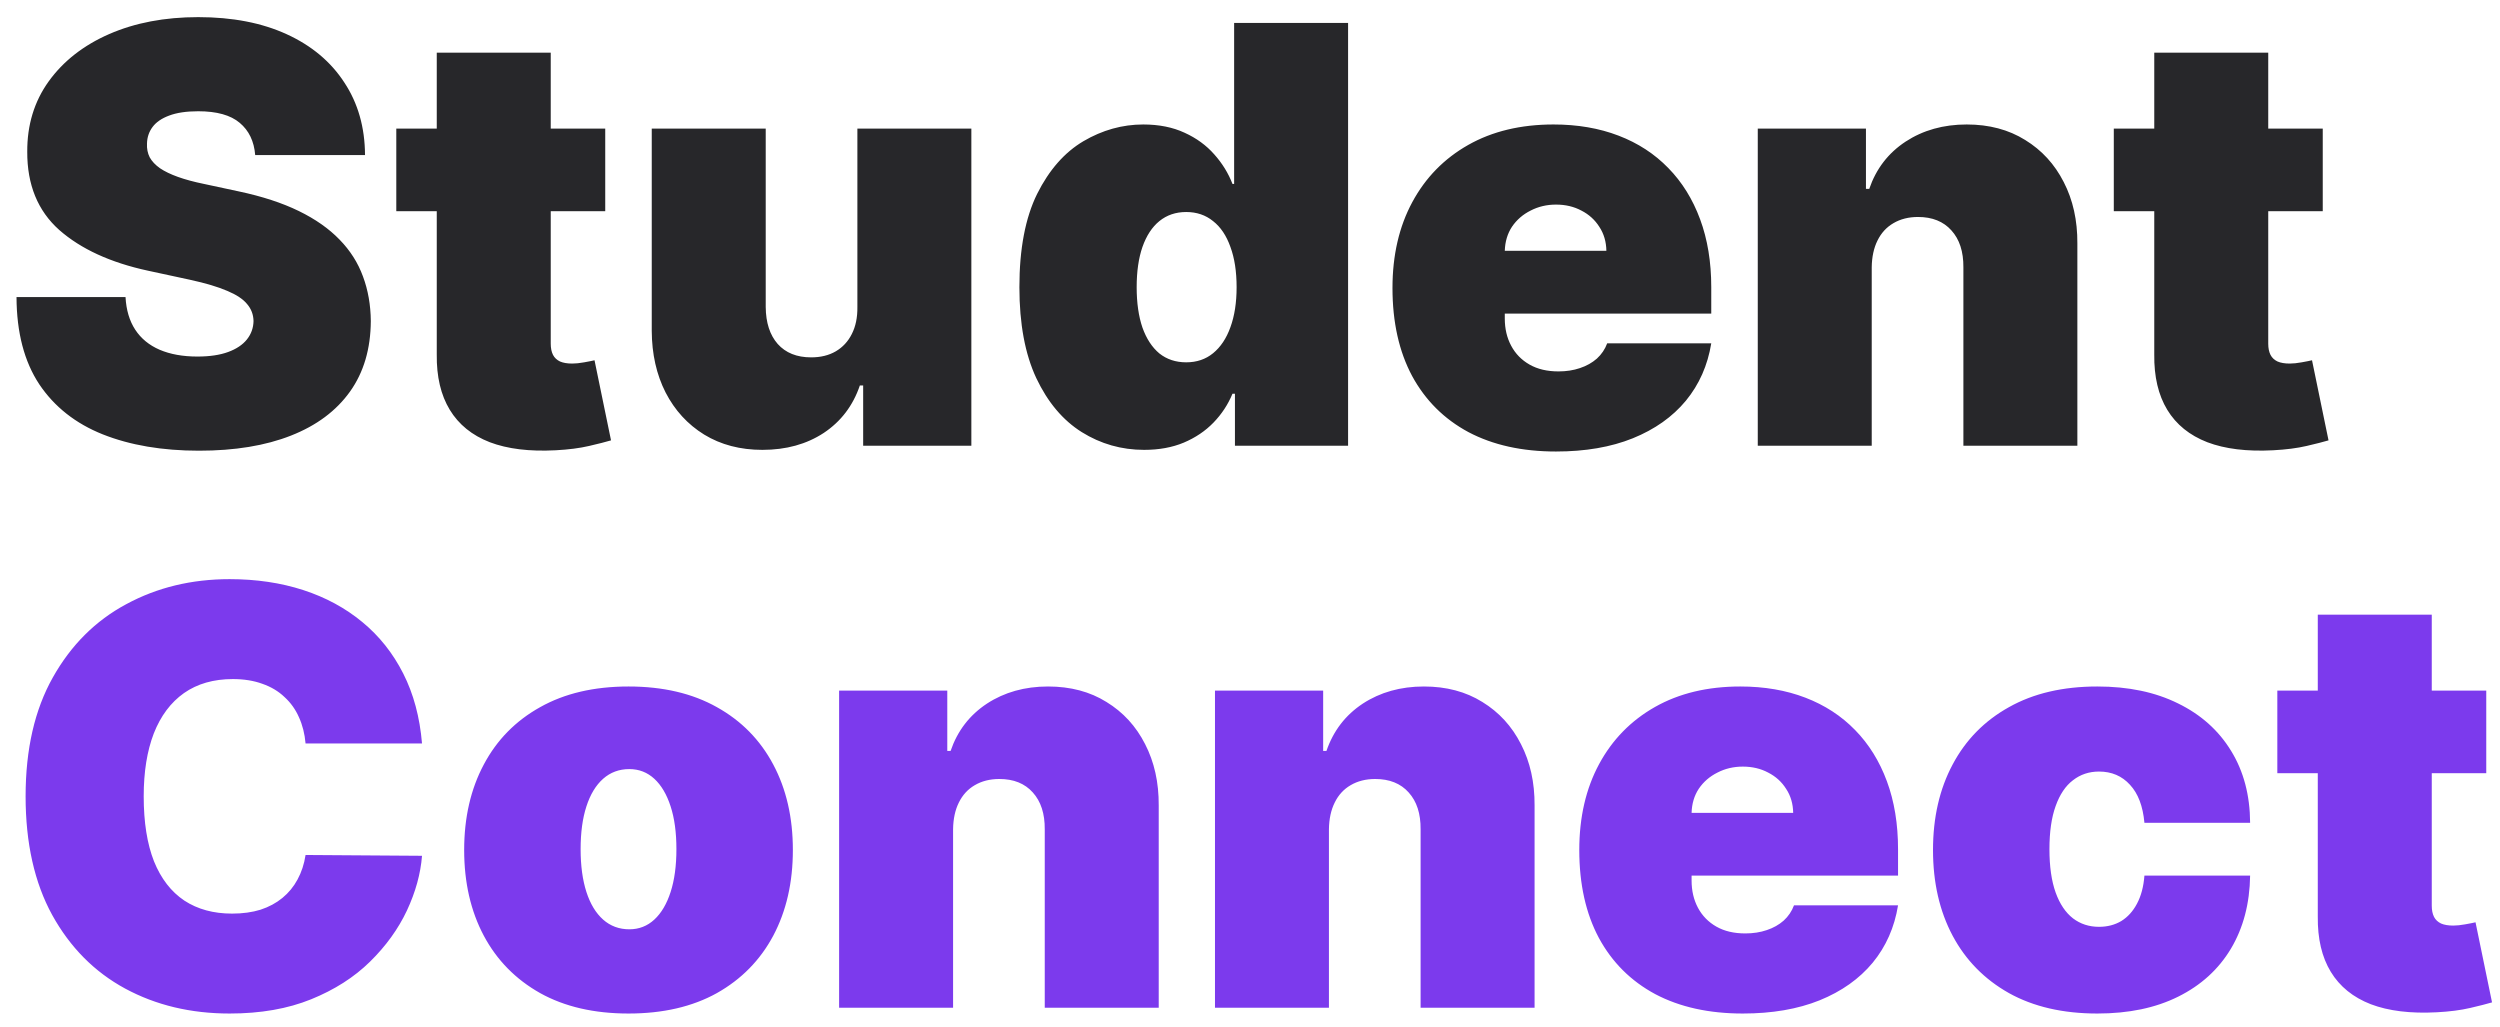 <svg width="129" height="53" viewBox="0 0 129 53" fill="none" xmlns="http://www.w3.org/2000/svg">
<path d="M13.168 8C13.111 7.29 12.845 6.736 12.369 6.338C11.9 5.94 11.186 5.741 10.227 5.741C9.616 5.741 9.116 5.816 8.725 5.965C8.342 6.107 8.058 6.303 7.873 6.551C7.688 6.8 7.592 7.084 7.585 7.403C7.571 7.666 7.617 7.904 7.724 8.117C7.837 8.323 8.015 8.511 8.256 8.682C8.498 8.845 8.807 8.994 9.183 9.129C9.56 9.264 10.007 9.385 10.526 9.491L12.315 9.875C13.523 10.131 14.556 10.468 15.415 10.887C16.275 11.306 16.978 11.8 17.525 12.368C18.072 12.929 18.473 13.561 18.729 14.264C18.991 14.967 19.126 15.734 19.134 16.565C19.126 18 18.768 19.215 18.058 20.209C17.347 21.203 16.332 21.959 15.011 22.478C13.697 22.996 12.117 23.256 10.27 23.256C8.374 23.256 6.719 22.975 5.305 22.414C3.899 21.853 2.805 20.99 2.024 19.825C1.25 18.653 0.859 17.155 0.852 15.329H6.477C6.513 15.997 6.68 16.558 6.978 17.013C7.276 17.467 7.695 17.812 8.235 18.046C8.782 18.28 9.432 18.398 10.185 18.398C10.817 18.398 11.346 18.32 11.772 18.163C12.198 18.007 12.521 17.791 12.742 17.514C12.962 17.236 13.075 16.921 13.082 16.565C13.075 16.232 12.965 15.94 12.752 15.692C12.546 15.436 12.205 15.209 11.729 15.01C11.254 14.804 10.611 14.612 9.801 14.435L7.628 13.966C5.696 13.547 4.173 12.847 3.058 11.867C1.95 10.88 1.399 9.534 1.406 7.83C1.399 6.445 1.768 5.234 2.514 4.197C3.267 3.153 4.308 2.339 5.636 1.757C6.971 1.175 8.501 0.884 10.227 0.884C11.989 0.884 13.512 1.178 14.798 1.768C16.083 2.357 17.074 3.188 17.77 4.261C18.473 5.326 18.828 6.572 18.835 8H13.168ZM31.23 6.636V10.898H20.449V6.636H31.23ZM22.537 2.716H28.418V17.737C28.418 17.965 28.457 18.156 28.535 18.312C28.613 18.462 28.734 18.575 28.897 18.653C29.061 18.724 29.27 18.76 29.526 18.76C29.703 18.76 29.909 18.739 30.144 18.696C30.385 18.653 30.563 18.618 30.677 18.59L31.529 22.723C31.266 22.801 30.89 22.897 30.399 23.011C29.916 23.124 29.341 23.199 28.674 23.234C27.324 23.305 26.191 23.167 25.275 22.819C24.359 22.464 23.67 21.906 23.209 21.146C22.747 20.386 22.523 19.435 22.537 18.291V2.716ZM44.241 15.841V6.636H50.122V23H44.539V19.889H44.369C44.014 20.933 43.392 21.75 42.504 22.34C41.617 22.922 40.562 23.213 39.34 23.213C38.197 23.213 37.196 22.95 36.336 22.425C35.484 21.899 34.82 21.175 34.344 20.251C33.875 19.328 33.637 18.27 33.63 17.077V6.636H39.511V15.841C39.518 16.651 39.724 17.286 40.129 17.748C40.541 18.209 41.116 18.44 41.855 18.44C42.345 18.44 42.767 18.337 43.122 18.131C43.485 17.918 43.761 17.62 43.953 17.236C44.152 16.846 44.248 16.381 44.241 15.841ZM59.036 23.213C57.871 23.213 56.799 22.908 55.819 22.297C54.846 21.686 54.064 20.759 53.475 19.516C52.892 18.273 52.601 16.707 52.601 14.818C52.601 12.844 52.907 11.239 53.517 10.003C54.135 8.767 54.931 7.862 55.904 7.286C56.884 6.711 57.914 6.423 58.993 6.423C59.803 6.423 60.513 6.565 61.124 6.849C61.735 7.126 62.246 7.499 62.658 7.968C63.07 8.43 63.383 8.938 63.596 9.491H63.681V1.182H69.561V23H63.723V20.315H63.596C63.368 20.869 63.041 21.366 62.615 21.807C62.196 22.24 61.685 22.584 61.081 22.84C60.485 23.089 59.803 23.213 59.036 23.213ZM61.209 18.696C61.749 18.696 62.211 18.54 62.594 18.227C62.985 17.908 63.283 17.46 63.489 16.885C63.702 16.303 63.809 15.614 63.809 14.818C63.809 14.008 63.702 13.316 63.489 12.741C63.283 12.158 62.985 11.714 62.594 11.409C62.211 11.097 61.749 10.94 61.209 10.94C60.669 10.94 60.208 11.097 59.824 11.409C59.448 11.714 59.157 12.158 58.951 12.741C58.752 13.316 58.652 14.008 58.652 14.818C58.652 15.628 58.752 16.324 58.951 16.906C59.157 17.482 59.448 17.925 59.824 18.238C60.208 18.543 60.669 18.696 61.209 18.696ZM80.289 23.298C78.542 23.298 77.037 22.965 75.772 22.297C74.515 21.622 73.546 20.656 72.864 19.399C72.189 18.135 71.852 16.622 71.852 14.861C71.852 13.171 72.193 11.693 72.875 10.429C73.556 9.165 74.519 8.181 75.762 7.478C77.005 6.775 78.471 6.423 80.162 6.423C81.397 6.423 82.516 6.615 83.517 6.999C84.519 7.382 85.375 7.94 86.085 8.671C86.795 9.396 87.342 10.276 87.725 11.313C88.109 12.35 88.301 13.518 88.301 14.818V16.182H73.684V12.943H82.889C82.882 12.474 82.761 12.062 82.527 11.707C82.299 11.345 81.99 11.065 81.6 10.866C81.216 10.66 80.779 10.557 80.289 10.557C79.814 10.557 79.377 10.66 78.979 10.866C78.581 11.065 78.262 11.342 78.02 11.697C77.786 12.052 77.662 12.467 77.647 12.943V16.438C77.647 16.963 77.757 17.432 77.978 17.844C78.198 18.256 78.514 18.579 78.926 18.813C79.338 19.048 79.835 19.165 80.417 19.165C80.822 19.165 81.191 19.108 81.525 18.994C81.866 18.881 82.157 18.717 82.399 18.504C82.64 18.284 82.818 18.021 82.931 17.716H88.301C88.116 18.852 87.679 19.84 86.99 20.678C86.302 21.509 85.389 22.155 84.252 22.616C83.123 23.071 81.802 23.298 80.289 23.298ZM96.581 13.796V23H90.701V6.636H96.283V9.747H96.453C96.808 8.71 97.433 7.897 98.328 7.308C99.23 6.718 100.281 6.423 101.482 6.423C102.639 6.423 103.644 6.69 104.497 7.222C105.356 7.748 106.02 8.472 106.489 9.396C106.965 10.319 107.199 11.374 107.192 12.56V23H101.311V13.796C101.318 12.986 101.112 12.35 100.693 11.889C100.281 11.427 99.706 11.196 98.968 11.196C98.485 11.196 98.062 11.303 97.7 11.516C97.345 11.722 97.071 12.02 96.879 12.411C96.688 12.794 96.588 13.256 96.581 13.796ZM119.854 6.636V10.898H109.072V6.636H119.854ZM111.16 2.716H117.041V17.737C117.041 17.965 117.08 18.156 117.158 18.312C117.236 18.462 117.357 18.575 117.52 18.653C117.684 18.724 117.893 18.76 118.149 18.76C118.327 18.76 118.532 18.739 118.767 18.696C119.008 18.653 119.186 18.618 119.3 18.59L120.152 22.723C119.889 22.801 119.513 22.897 119.023 23.011C118.54 23.124 117.964 23.199 117.297 23.234C115.947 23.305 114.814 23.167 113.898 22.819C112.982 22.464 112.293 21.906 111.831 21.146C111.37 20.386 111.146 19.435 111.16 18.291V2.716Z" fill="#27272A"/>
<path d="M21.776 38.364H15.767C15.724 37.867 15.611 37.416 15.426 37.011C15.249 36.606 15 36.258 14.68 35.967C14.368 35.668 13.988 35.441 13.54 35.285C13.093 35.121 12.585 35.04 12.017 35.04C11.023 35.04 10.181 35.281 9.492 35.764C8.81 36.247 8.292 36.94 7.937 37.842C7.589 38.744 7.415 39.827 7.415 41.091C7.415 42.426 7.592 43.545 7.947 44.447C8.31 45.342 8.832 46.016 9.513 46.471C10.195 46.918 11.016 47.142 11.974 47.142C12.521 47.142 13.011 47.075 13.445 46.94C13.878 46.798 14.254 46.595 14.574 46.332C14.893 46.07 15.153 45.754 15.352 45.384C15.557 45.008 15.696 44.585 15.767 44.117L21.776 44.159C21.704 45.082 21.445 46.023 20.998 46.982C20.55 47.934 19.915 48.815 19.091 49.624C18.274 50.427 17.262 51.073 16.055 51.563C14.847 52.053 13.445 52.298 11.847 52.298C9.844 52.298 8.047 51.869 6.456 51.009C4.872 50.15 3.619 48.886 2.695 47.217C1.779 45.548 1.321 43.506 1.321 41.091C1.321 38.662 1.79 36.617 2.727 34.955C3.665 33.285 4.929 32.025 6.52 31.173C8.111 30.313 9.886 29.884 11.847 29.884C13.224 29.884 14.492 30.072 15.65 30.448C16.808 30.825 17.823 31.375 18.697 32.099C19.57 32.817 20.273 33.701 20.806 34.752C21.339 35.803 21.662 37.007 21.776 38.364ZM32.432 52.298C30.656 52.298 29.136 51.947 27.872 51.244C26.608 50.533 25.638 49.546 24.964 48.282C24.289 47.011 23.951 45.537 23.951 43.861C23.951 42.185 24.289 40.715 24.964 39.45C25.638 38.179 26.608 37.192 27.872 36.489C29.136 35.778 30.656 35.423 32.432 35.423C34.207 35.423 35.727 35.778 36.991 36.489C38.255 37.192 39.225 38.179 39.9 39.45C40.574 40.715 40.912 42.185 40.912 43.861C40.912 45.537 40.574 47.011 39.9 48.282C39.225 49.546 38.255 50.533 36.991 51.244C35.727 51.947 34.207 52.298 32.432 52.298ZM32.474 47.952C32.971 47.952 33.401 47.785 33.763 47.451C34.126 47.117 34.406 46.641 34.605 46.023C34.804 45.406 34.903 44.67 34.903 43.818C34.903 42.959 34.804 42.224 34.605 41.613C34.406 40.995 34.126 40.519 33.763 40.185C33.401 39.852 32.971 39.685 32.474 39.685C31.949 39.685 31.498 39.852 31.121 40.185C30.745 40.519 30.457 40.995 30.258 41.613C30.059 42.224 29.96 42.959 29.96 43.818C29.96 44.67 30.059 45.406 30.258 46.023C30.457 46.641 30.745 47.117 31.121 47.451C31.498 47.785 31.949 47.952 32.474 47.952ZM49.179 42.795V52H43.298V35.636H48.88V38.747H49.051C49.406 37.71 50.031 36.897 50.926 36.307C51.828 35.718 52.879 35.423 54.079 35.423C55.237 35.423 56.242 35.69 57.094 36.222C57.954 36.748 58.618 37.472 59.087 38.396C59.562 39.319 59.797 40.374 59.79 41.56V52H53.909V42.795C53.916 41.986 53.71 41.35 53.291 40.889C52.879 40.427 52.304 40.196 51.565 40.196C51.082 40.196 50.66 40.303 50.297 40.516C49.942 40.722 49.669 41.02 49.477 41.41C49.285 41.794 49.186 42.256 49.179 42.795ZM68.573 42.795V52H62.693V35.636H68.275V38.747H68.445C68.801 37.71 69.426 36.897 70.32 36.307C71.222 35.718 72.274 35.423 73.474 35.423C74.632 35.423 75.636 35.69 76.489 36.222C77.348 36.748 78.012 37.472 78.481 38.396C78.957 39.319 79.191 40.374 79.184 41.56V52H73.303V42.795C73.311 41.986 73.105 41.35 72.686 40.889C72.274 40.427 71.698 40.196 70.96 40.196C70.477 40.196 70.054 40.303 69.692 40.516C69.337 40.722 69.063 41.02 68.872 41.41C68.68 41.794 68.58 42.256 68.573 42.795ZM89.928 52.298C88.181 52.298 86.675 51.965 85.411 51.297C84.154 50.622 83.184 49.656 82.503 48.399C81.828 47.135 81.491 45.622 81.491 43.861C81.491 42.17 81.832 40.693 82.513 39.429C83.195 38.165 84.157 37.181 85.4 36.478C86.643 35.775 88.11 35.423 89.8 35.423C91.036 35.423 92.155 35.615 93.156 35.999C94.157 36.382 95.013 36.94 95.724 37.671C96.434 38.396 96.981 39.276 97.364 40.313C97.748 41.35 97.939 42.519 97.939 43.818V45.182H83.323V41.943H92.528C92.52 41.474 92.4 41.062 92.165 40.707C91.938 40.345 91.629 40.065 91.239 39.866C90.855 39.66 90.418 39.557 89.928 39.557C89.452 39.557 89.015 39.66 88.618 39.866C88.22 40.065 87.9 40.342 87.659 40.697C87.424 41.052 87.3 41.467 87.286 41.943V45.438C87.286 45.963 87.396 46.432 87.616 46.844C87.837 47.256 88.153 47.579 88.564 47.813C88.976 48.048 89.474 48.165 90.056 48.165C90.461 48.165 90.83 48.108 91.164 47.994C91.505 47.881 91.796 47.717 92.037 47.504C92.279 47.284 92.457 47.021 92.57 46.716H97.939C97.755 47.852 97.318 48.84 96.629 49.678C95.94 50.508 95.028 51.155 93.891 51.617C92.762 52.071 91.441 52.298 89.928 52.298ZM108.223 52.298C106.447 52.298 104.927 51.947 103.663 51.244C102.399 50.533 101.429 49.546 100.755 48.282C100.08 47.011 99.743 45.537 99.743 43.861C99.743 42.185 100.08 40.715 100.755 39.45C101.429 38.179 102.399 37.192 103.663 36.489C104.927 35.778 106.447 35.423 108.223 35.423C109.828 35.423 111.216 35.715 112.388 36.297C113.567 36.872 114.48 37.689 115.126 38.747C115.772 39.798 116.099 41.034 116.106 42.455H110.652C110.574 41.595 110.325 40.942 109.906 40.494C109.494 40.04 108.961 39.812 108.308 39.812C107.797 39.812 107.349 39.962 106.966 40.26C106.582 40.551 106.284 40.995 106.071 41.592C105.858 42.181 105.751 42.923 105.751 43.818C105.751 44.713 105.858 45.459 106.071 46.055C106.284 46.645 106.582 47.089 106.966 47.387C107.349 47.678 107.797 47.824 108.308 47.824C108.741 47.824 109.125 47.724 109.458 47.526C109.792 47.32 110.062 47.021 110.268 46.631C110.481 46.233 110.609 45.75 110.652 45.182H116.106C116.085 46.624 115.755 47.881 115.115 48.953C114.476 50.019 113.571 50.842 112.399 51.425C111.234 52.007 109.842 52.298 108.223 52.298ZM128.291 35.636V39.898H117.51V35.636H128.291ZM119.598 31.716H125.479V46.737C125.479 46.965 125.518 47.156 125.596 47.312C125.674 47.462 125.795 47.575 125.958 47.653C126.121 47.724 126.331 47.76 126.586 47.76C126.764 47.76 126.97 47.739 127.204 47.696C127.446 47.653 127.623 47.618 127.737 47.59L128.589 51.723C128.327 51.801 127.95 51.897 127.46 52.011C126.977 52.124 126.402 52.199 125.734 52.234C124.385 52.305 123.252 52.167 122.336 51.819C121.42 51.464 120.731 50.906 120.269 50.146C119.807 49.386 119.584 48.435 119.598 47.291V31.716Z" fill="#7C3AED"/>
</svg>

